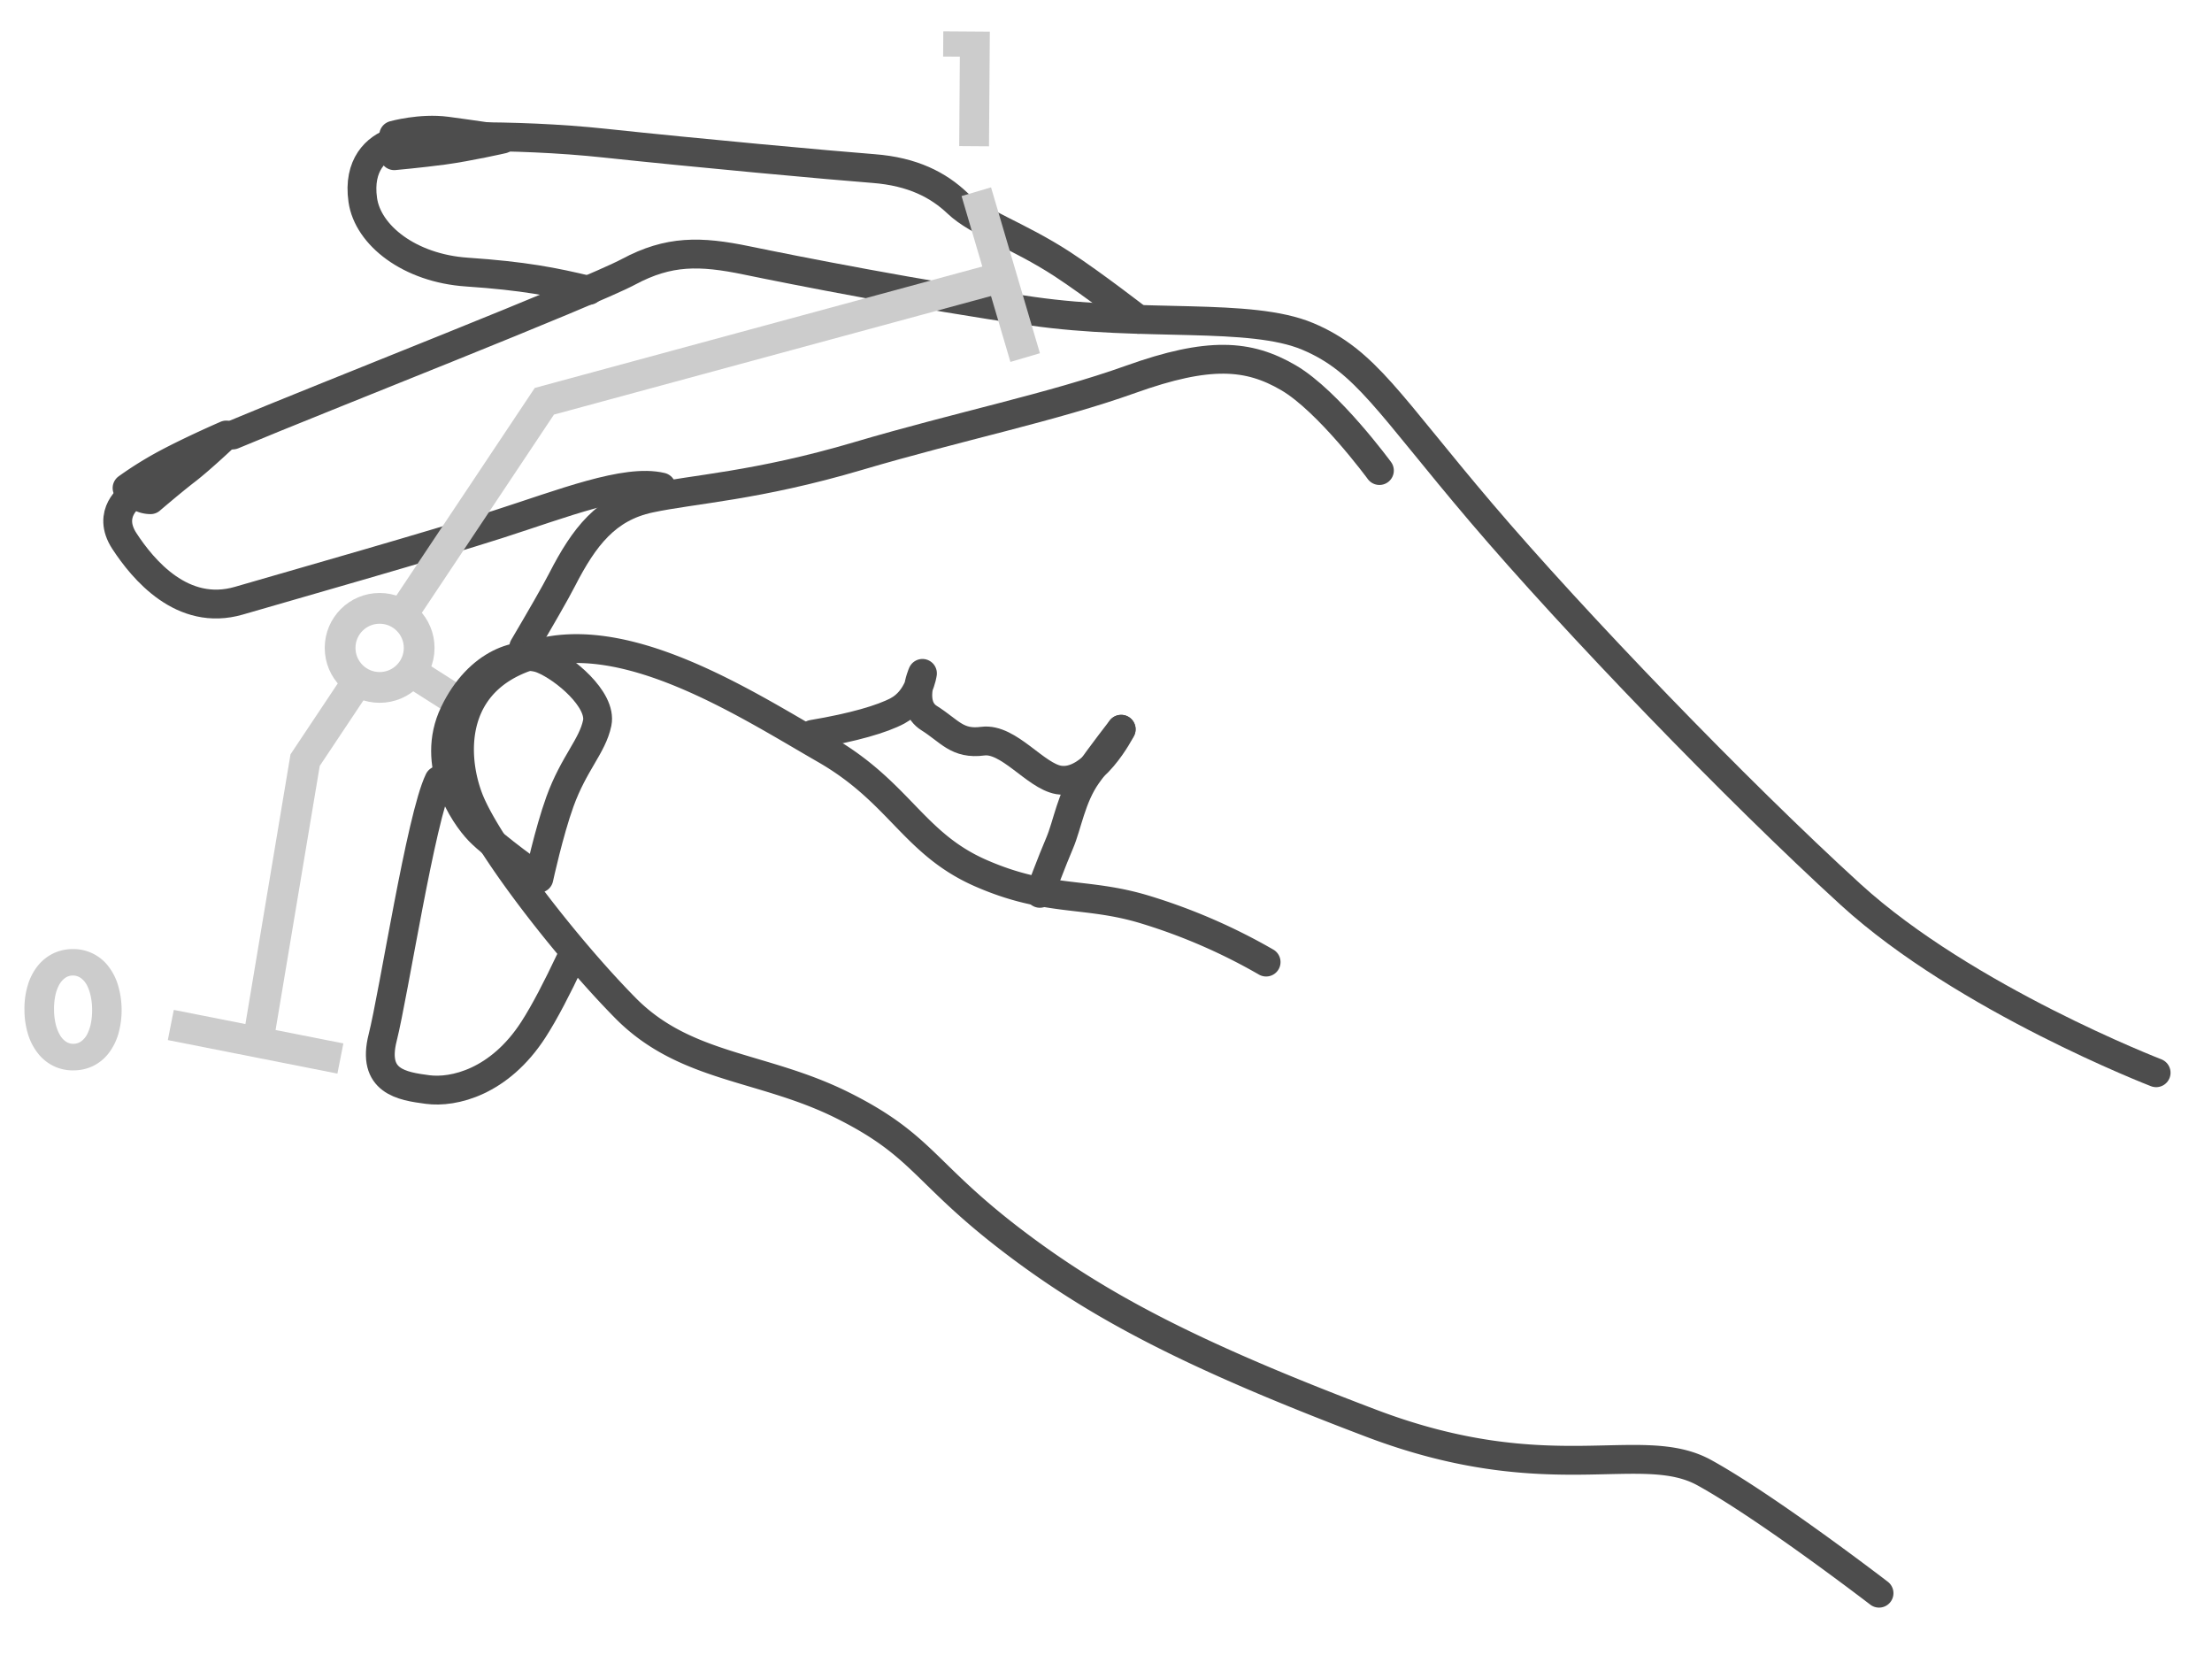 <svg xmlns="http://www.w3.org/2000/svg" viewBox="0 0 1151 861"><defs><style>.cls-1,.cls-3{fill:#fff;}.cls-1,.cls-4,.cls-5{stroke:#ccc;stroke-width:16px;}.cls-1,.cls-2,.cls-5{stroke-linejoin:round;}.cls-2,.cls-4,.cls-5{fill:none;}.cls-2{stroke:#4d4d4d;stroke-width:15px;}.cls-2,.cls-5{stroke-linecap:round;}.cls-6{fill:#ccc;}</style></defs><title>finger-slider</title><g id="handbased"><line class="cls-1" x1="212.72" y1="348.67" x2="241.65" y2="367.09"/><path class="cls-2" d="M541.09,464.73s6.27-16.8,10.27-26.11,6.08-23.88,14.26-35.42,17.76-23.84,17.76-23.84"/><path class="cls-2" d="M592.34,166.14S569,148,552.78,137.4c-23.19-15.09-43.76-21.46-54.65-31.79-9.81-9.29-23.09-16.36-43.66-17.93-21.92-1.67-92.24-8.13-139.8-13.21s-100.61-3.66-109.73-.58-18.79,11.83-16.17,30.17,24.32,35.44,54.1,37.47,45.11,5.06,63.63,9.52"/><path class="cls-2" d="M261.53,72.36S245.89,70,232.4,68.2s-27.55,2.15-27.55,2.15L205.14,81s13.46-1.22,25.4-2.81C243.94,76.38,261.53,72.36,261.53,72.36Z"/><path class="cls-2" d="M121.09,226.29c46.89-19.67,185.07-73.73,206-84.92s37.21-10.91,61.42-5.9,90.38,18.09,148.64,26.42,113.27.48,143.34,13.12,42,35,90.24,91.7S903.46,411.06,963,465.37s158.93,92.68,158.93,92.68"/><path class="cls-2" d="M344.16,253.37c-18.52-4.45-51.32,8.55-85,19.37S153.82,303.9,124.33,312.48s-50-16.35-59.59-31,3.61-23.46,3.61-23.46"/><path class="cls-2" d="M117.75,226.3s-17.49,7.55-31.44,15a185.55,185.55,0,0,0-20.19,12.58L71.89,258a11.87,11.87,0,0,0,6.42,1.95s11.07-9.5,18.7-15.37S117.75,226.3,117.75,226.3Z"/><path class="cls-2" d="M422.76,382c21.37-3.58,36.37-8,44.28-12.22C478.2,363.8,480,350.3,480,350.3s-7.34,16.48,3.46,23.26,14.53,13.77,27.93,12,27.3,18.07,39.47,20.17c17.78,3.06,32.56-26.36,32.56-26.36"/><path class="cls-2" d="M228.39,405.92C219,425.29,204.88,517,199.12,539.79s9.88,25.22,23.38,27,37.41-3.84,55.07-31.21c5.86-9.07,12.46-21.88,19-35.75"/><path class="cls-2" d="M717.77,244.78s-26.46-36.09-47.31-48.27-41.43-13.74-82.09.81-89.23,24.35-141.9,39.93-85.89,17.18-108.41,22-34.14,20-45.57,42.29c-3.69,7.18-11.21,20.16-20,35.09"/><path class="cls-2" d="M977.74,828.79s-57.83-44.45-90.88-62.67-80.51,9.52-173.4-25.75c-92.26-35-141.79-60.58-187.32-95.45s-45.92-49-87.53-69.83-81.91-19-113.21-50.74S253,439.24,243.89,415.42s-9.53-64.86,38.3-76.06,108.35,28.22,147.17,50.53,45.92,49,81,64.34,54.39,9.5,85.45,18.93a302.07,302.07,0,0,1,63,27.32"/><path class="cls-2" d="M280.41,456.91s-23.1-16.37-31.11-24.65-25.71-34.69-13-61.23,34.5-32.78,45.95-28.13,31,21.1,28.5,33.2S298.61,397,291.36,417C285.64,432.79,280.41,456.91,280.41,456.91Z"/><line class="cls-3" x1="88.88" y1="533.21" x2="177.12" y2="550.65"/><line class="cls-3" x1="508.01" y1="99.73" x2="533.44" y2="186.01"/><polyline class="cls-4" points="210.27 318.2 283.26 208.74 515.14 145.85"/><polyline class="cls-4" points="134.39 541.18 158.77 395.43 184.96 356.14"/><line class="cls-4" x1="88.88" y1="533.21" x2="177.12" y2="550.65"/><line class="cls-4" x1="508.01" y1="99.73" x2="533.44" y2="186.01"/><circle class="cls-5" cx="197.54" cy="337.04" r="20.57"/><path class="cls-6" d="M61.26,512a30.24,30.24,0,0,0-5.3-9.87,22.86,22.86,0,0,0-18.29-8.4,23,23,0,0,0-10.22,2.38,23.51,23.51,0,0,0-7.91,6.46,29.81,29.81,0,0,0-5.1,10,42,42,0,0,0-1.71,13,42.68,42.68,0,0,0,2,12.91,30.31,30.31,0,0,0,5.35,9.9,23.27,23.27,0,0,0,8.06,6.31,23,23,0,0,0,10.27,2.13,23.13,23.13,0,0,0,10.18-2.37,22.84,22.84,0,0,0,7.91-6.51,30.67,30.67,0,0,0,5.06-10A45.79,45.79,0,0,0,61.26,512Zm-13.95,20.3a22.07,22.07,0,0,1-1.91,5.64,10.53,10.53,0,0,1-3.08,3.72A7,7,0,0,1,38.26,543a6.84,6.84,0,0,1-4.13-1.26A10.67,10.67,0,0,1,31,538.09a20.81,20.81,0,0,1-2.08-5.59,32.87,32.87,0,0,1-.8-7.19,34.51,34.51,0,0,1,.62-7.17,20.49,20.49,0,0,1,1.95-5.64,11.08,11.08,0,0,1,3.08-3.67,6.89,6.89,0,0,1,4.1-1.36,7,7,0,0,1,4.09,1.26,10.37,10.37,0,0,1,3.17,3.6,21.33,21.33,0,0,1,2,5.59,33.21,33.21,0,0,1,.8,7.15A34.35,34.35,0,0,1,47.31,532.28Z"/><polygon class="cls-6" points="490.84 16.29 490.75 29.42 499.45 29.48 499.12 76 514.62 76.11 515.05 16.46 490.84 16.29"/></g></svg>